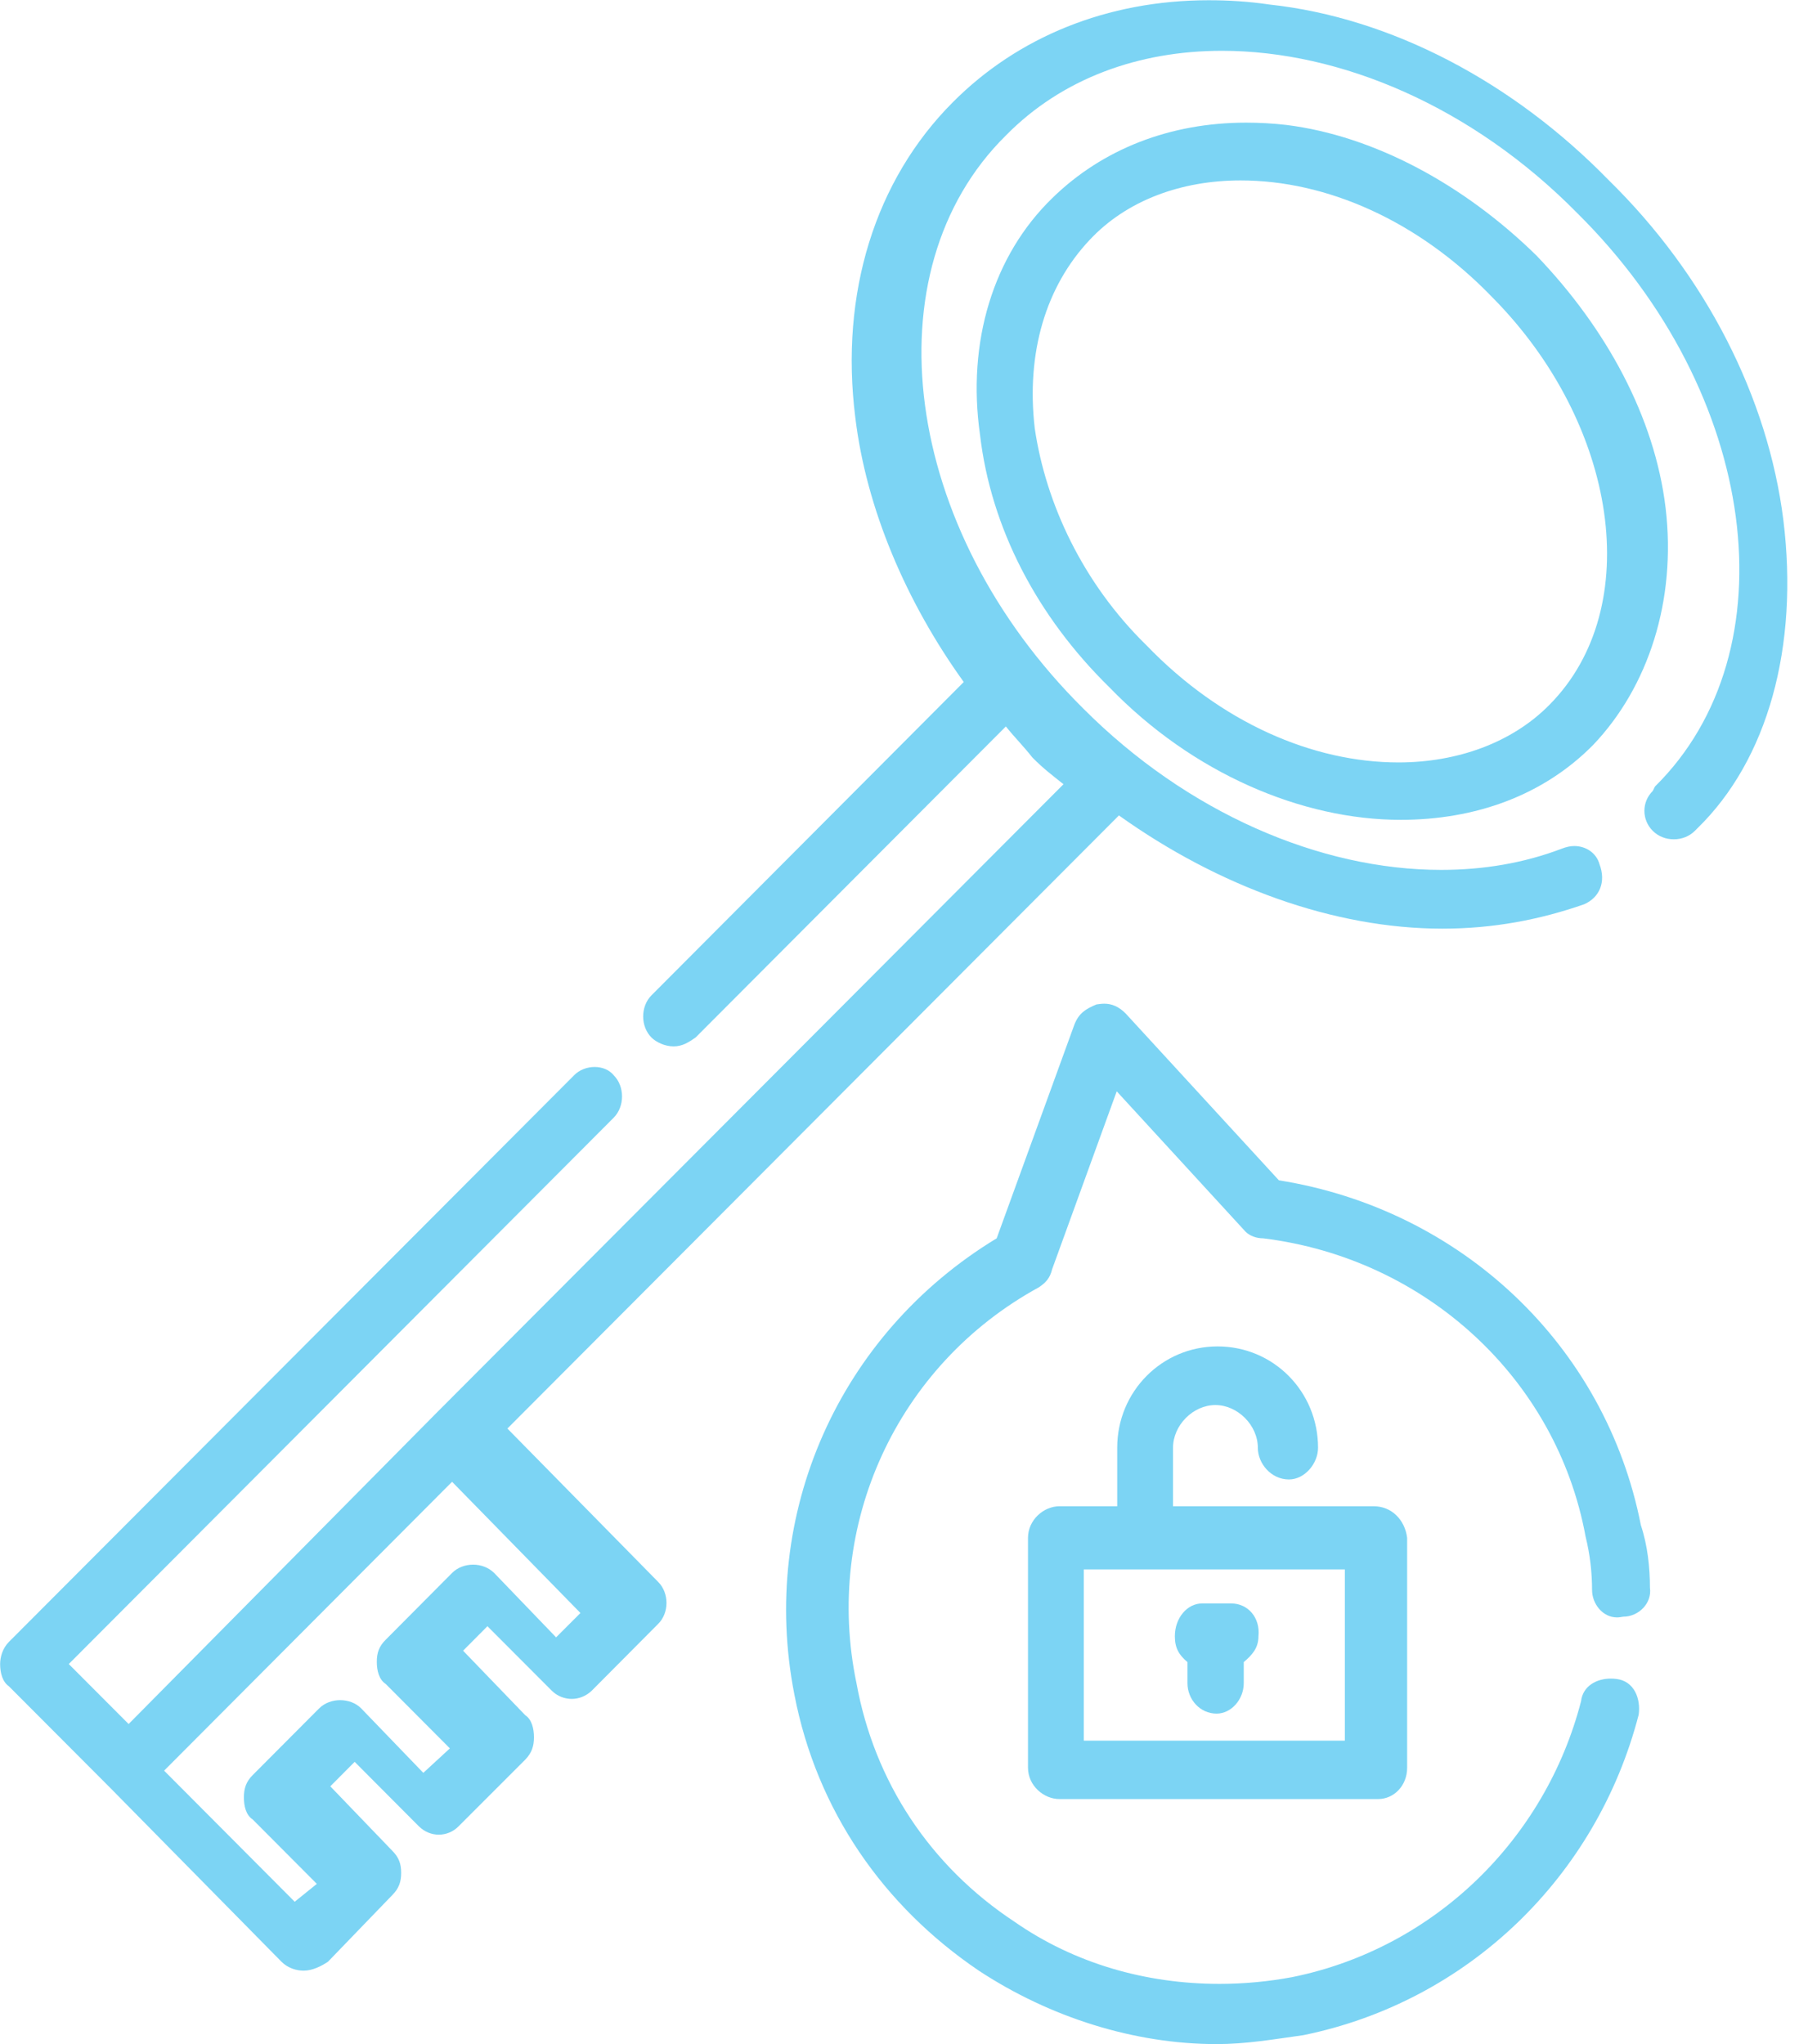 <svg width="147" height="167" xmlns="http://www.w3.org/2000/svg" xmlns:xlink="http://www.w3.org/1999/xlink" xml:space="preserve" overflow="hidden"><g transform="translate(-2635 -1617)"><path d="M2725.23 1699C2725.03 1699 2724.82 1699.03 2724.6 1699.06 2723.7 1699.43 2723.15 1699.79 2722.79 1700.71L2716.44 1718.17C2703.54 1725.99 2697.02 1740.71 2699.91 1755.44 2701.73 1764.89 2707.17 1772.71 2714.98 1778 2720.79 1781.82 2727.7 1784 2734.41 1784 2736.77 1784 2738.95 1783.63 2741.5 1783.27 2754.93 1780.53 2765.46 1770.36 2768.9 1757.09 2769.08 1755.8 2768.55 1754.35 2767.09 1754.17 2766.93 1754.15 2766.78 1754.14 2766.61 1754.14 2765.49 1754.14 2764.34 1754.72 2764.19 1755.99 2761.28 1767.26 2752.2 1776.18 2740.58 1778.53 2738.6 1778.9 2736.6 1779.08 2734.64 1779.08 2728.64 1779.08 2722.8 1777.42 2717.89 1774 2710.98 1769.44 2706.45 1762.54 2704.99 1754.54 2702.28 1741.61 2708.27 1728.52 2719.89 1722.17 2720.44 1721.8 2720.79 1721.44 2720.97 1720.7L2726.25 1706.16 2736.77 1717.62C2737.14 1717.99 2737.69 1718.17 2738.22 1718.17 2751.47 1719.8 2762.19 1729.62 2764.56 1742.53 2764.92 1743.98 2765.09 1745.45 2765.09 1746.9 2765.09 1748.01 2765.94 1749.14 2767.13 1749.14 2767.3 1749.14 2767.47 1749.11 2767.64 1749.08 2768.9 1749.08 2770 1747.98 2769.82 1746.72 2769.82 1745.08 2769.63 1743.26 2769.08 1741.61 2766.19 1726.89 2754.38 1715.8 2739.5 1713.43L2726.97 1699.79C2726.42 1699.24 2725.85 1699 2725.23 1699Z" fill="#7CD4F4" fill-rule="evenodd"/><path d="M2744.89 1745.22 2744.89 1759.21 2723.56 1759.21 2723.56 1745.22ZM2734.49 1727C2729.95 1727 2726.29 1730.68 2726.29 1735.28L2726.29 1740.06 2721.56 1740.06C2720.29 1740.06 2719 1741.17 2719 1742.64L2719 1761.42C2719 1762.89 2720.29 1763.98 2721.56 1763.98L2747.61 1763.98C2748.9 1763.98 2749.98 1762.89 2749.98 1761.42L2749.98 1742.64C2749.8 1741.17 2748.71 1740.06 2747.26 1740.06L2730.85 1740.06 2730.85 1735.28C2730.85 1733.44 2732.49 1731.79 2734.31 1731.79 2736.13 1731.79 2737.78 1733.44 2737.78 1735.28 2737.78 1736.57 2738.87 1737.87 2740.32 1737.87 2741.61 1737.87 2742.7 1736.57 2742.7 1735.28 2742.7 1730.68 2739.05 1727 2734.49 1727Z" fill="#7CD4F4" fill-rule="evenodd"/><path d="M2671.94 1738.06 2682.43 1748.78 2680.44 1750.77 2675.38 1745.51C2674.92 1745.06 2674.3 1744.83 2673.66 1744.83 2673.02 1744.83 2672.38 1745.06 2671.94 1745.51L2666.52 1750.96C2665.97 1751.5 2665.79 1752.04 2665.79 1752.77 2665.79 1753.49 2665.97 1754.22 2666.52 1754.58L2671.76 1759.84 2669.59 1761.84 2664.52 1756.58C2664.07 1756.12 2663.43 1755.9 2662.79 1755.9 2662.17 1755.9 2661.53 1756.12 2661.07 1756.58L2655.65 1762.02C2655.1 1762.57 2654.93 1763.12 2654.93 1763.84 2654.93 1764.57 2655.1 1765.29 2655.65 1765.65L2660.89 1770.91 2659.08 1772.37 2648.41 1761.66 2671.94 1738.06ZM2733.76 1617.02C2725.47 1617.02 2718.15 1620.03 2712.86 1625.35 2706.52 1631.7 2703.61 1640.96 2704.89 1651.12 2705.79 1658.57 2709.05 1666.19 2713.75 1672.72L2688.23 1698.32C2687.33 1699.23 2687.33 1700.86 2688.23 1701.76 2688.59 1702.13 2689.32 1702.49 2690.04 1702.49 2690.77 1702.49 2691.31 1702.13 2691.84 1701.76L2717.19 1676.35C2717.92 1677.26 2718.65 1677.98 2719.36 1678.89 2720.27 1679.81 2720.99 1680.34 2721.9 1681.07L2670.48 1732.62 2645.51 1757.85 2640.62 1752.95 2685.16 1708.3C2686.05 1707.39 2686.05 1705.76 2685.16 1704.86 2684.79 1704.4 2684.2 1704.17 2683.59 1704.17 2682.98 1704.17 2682.34 1704.4 2681.9 1704.86L2635.73 1751.14C2635.2 1751.67 2635.01 1752.4 2635.01 1752.95 2635.01 1753.67 2635.2 1754.4 2635.73 1754.77L2644.06 1763.12 2658 1777.27C2658.55 1777.82 2659.26 1778 2659.81 1778 2660.54 1778 2661.26 1777.63 2661.8 1777.27L2667.05 1771.83C2667.6 1771.28 2667.78 1770.74 2667.78 1770.01 2667.78 1769.28 2667.6 1768.75 2667.05 1768.2L2661.99 1762.94 2663.98 1760.94 2669.22 1766.2C2669.68 1766.66 2670.27 1766.89 2670.85 1766.89 2671.44 1766.89 2672.03 1766.66 2672.48 1766.2L2677.92 1760.76C2678.45 1760.21 2678.63 1759.66 2678.63 1758.94 2678.63 1758.21 2678.45 1757.48 2677.92 1757.13L2672.84 1751.86 2674.83 1749.86 2680.09 1755.13C2680.53 1755.57 2681.13 1755.8 2681.72 1755.8 2682.3 1755.8 2682.89 1755.57 2683.35 1755.13L2688.77 1749.68C2689.69 1748.78 2689.69 1747.14 2688.77 1746.23L2676.46 1733.71 2726.43 1683.62C2734.57 1689.43 2743.98 1692.87 2752.86 1692.87 2757.02 1692.87 2760.82 1692.14 2764.44 1690.88 2765.7 1690.33 2766.25 1689.06 2765.7 1687.61 2765.44 1686.67 2764.58 1686.12 2763.63 1686.12 2763.3 1686.12 2762.97 1686.2 2762.63 1686.33 2759.54 1687.51 2756.22 1688.07 2752.76 1688.07 2742.84 1688.07 2732 1683.39 2723.53 1674.9 2708.69 1660.2 2705.97 1639.15 2717.19 1628.07 2721.76 1623.42 2728.03 1621.15 2734.85 1621.15 2744.52 1621.15 2755.3 1625.7 2763.89 1634.42 2778.73 1649.12 2781.45 1670.19 2770.23 1681.26L2770.05 1681.62C2769.14 1682.52 2769.14 1683.97 2770.05 1684.88 2770.51 1685.34 2771.13 1685.57 2771.77 1685.57 2772.41 1685.57 2773.03 1685.34 2773.49 1684.88L2773.67 1684.7C2779.46 1679.08 2782 1669.82 2780.72 1659.47 2779.46 1649.49 2774.4 1639.5 2766.43 1631.7 2758.65 1623.72 2748.69 1618.45 2738.73 1617.37 2737.04 1617.12 2735.39 1617.02 2733.76 1617.02Z" fill="#7CD4F4" fill-rule="evenodd"/><path d="M2736.37 1631.74C2743.36 1631.74 2750.88 1634.99 2756.97 1641.32 2767.16 1651.62 2769.49 1666.63 2761.61 1674.58 2758.57 1677.67 2754.09 1679.29 2749.27 1679.29 2742.28 1679.29 2734.76 1676.04 2728.67 1669.71 2723.49 1664.65 2720.45 1658.14 2719.55 1651.98 2718.84 1645.83 2720.45 1640.41 2724.03 1636.61 2727.06 1633.36 2731.54 1631.74 2736.37 1631.74ZM2736.82 1627.02C2730.63 1627.02 2725.09 1629.17 2720.99 1633.18 2716.15 1637.87 2714 1644.94 2715.08 1652.53 2715.97 1660.12 2719.73 1667.35 2725.64 1673.14 2732.45 1680.19 2741.39 1683.98 2749.45 1683.98 2755.52 1683.98 2761.09 1682.01 2765.19 1677.85 2769.67 1673.14 2772 1666.09 2771.1 1658.5 2770.21 1651.09 2766.27 1643.84 2760.54 1637.87 2754.64 1632.09 2747.3 1628.11 2740.13 1627.21 2739.02 1627.08 2737.9 1627.02 2736.82 1627.02Z" fill="#7CD4F4" fill-rule="evenodd"/><path d="M2733.22 1748C2732.03 1748 2731 1749.16 2731 1750.68 2731 1751.65 2731.34 1752.21 2732.03 1752.79L2732.03 1754.51C2732.03 1755.84 2733.05 1757 2734.41 1757 2735.61 1757 2736.63 1755.84 2736.63 1754.51L2736.63 1752.79C2737.31 1752.21 2737.83 1751.65 2737.83 1750.68 2737.99 1749.16 2736.97 1748 2735.61 1748Z" fill="#7CD4F4" fill-rule="evenodd"/></g></svg>